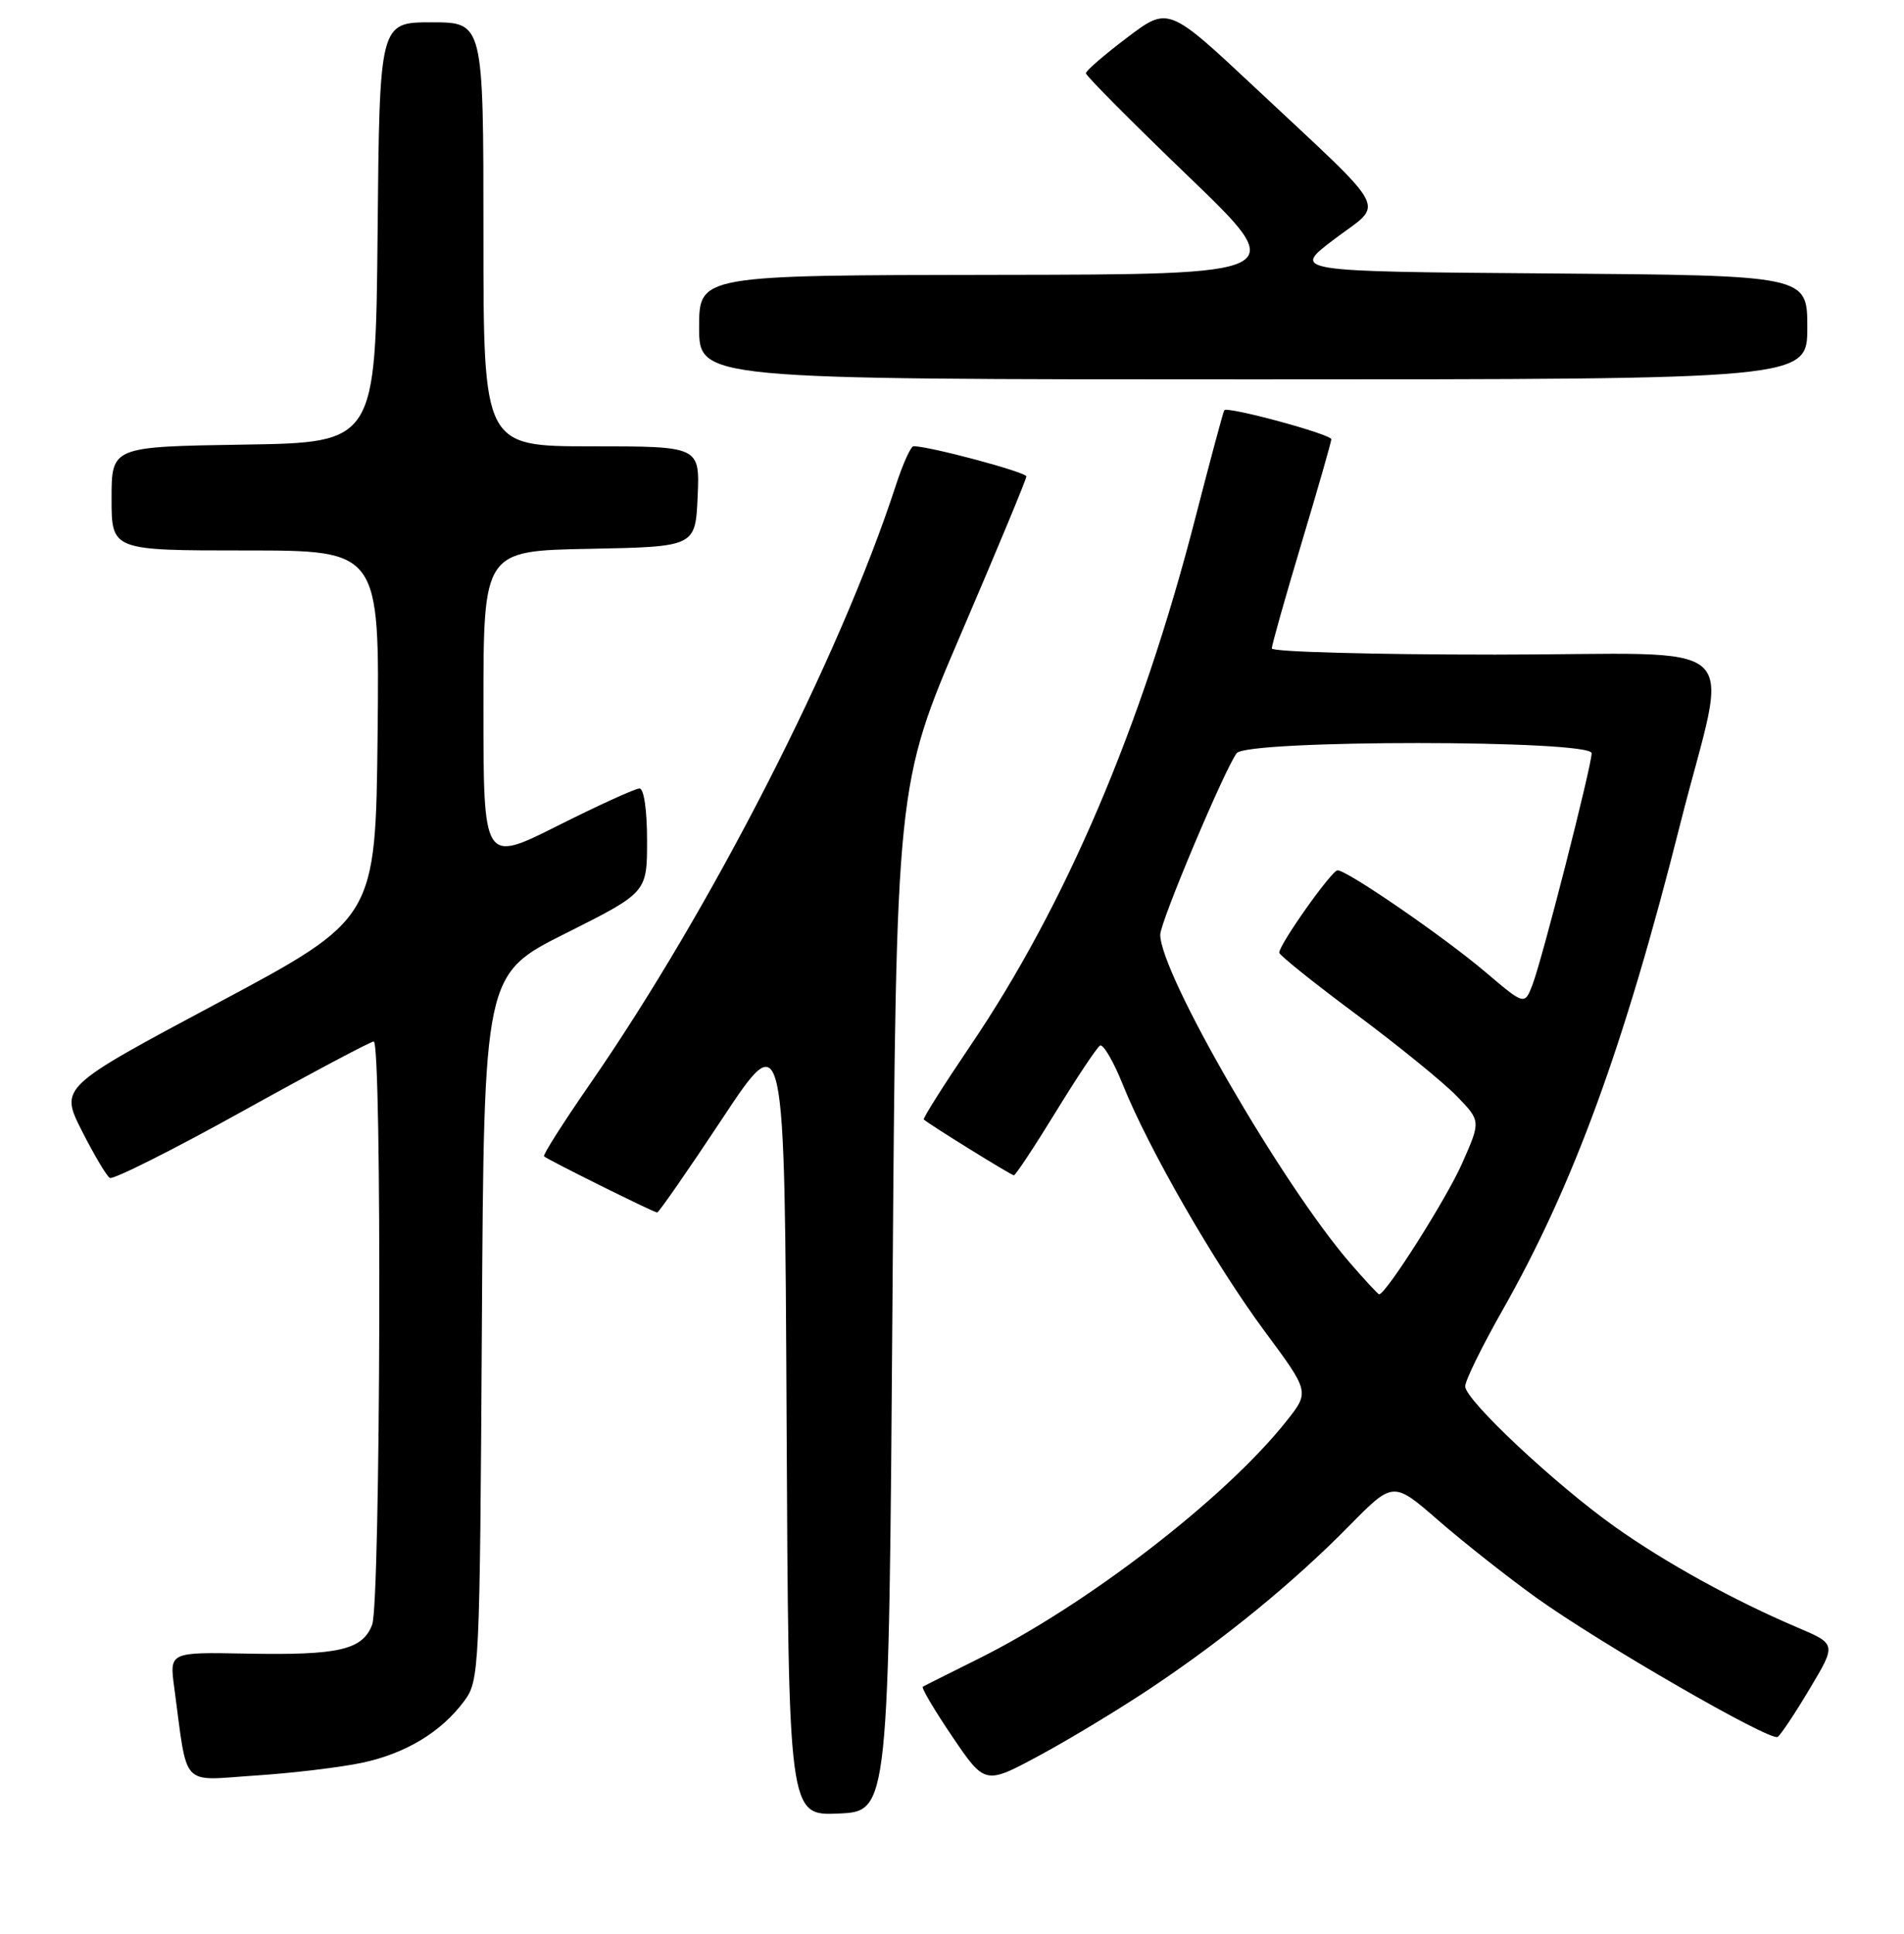 <?xml version="1.0" encoding="UTF-8" standalone="no"?>
<!DOCTYPE svg PUBLIC "-//W3C//DTD SVG 1.1//EN" "http://www.w3.org/Graphics/SVG/1.1/DTD/svg11.dtd" >
<svg xmlns="http://www.w3.org/2000/svg" xmlns:xlink="http://www.w3.org/1999/xlink" version="1.1" viewBox="0 0 256 260">
 <g >
 <path fill="currentColor"
d=" M 120.00 174.50 C 120.50 105.50 120.50 105.50 129.25 85.11 C 134.06 73.90 138.00 64.42 138.00 64.05 C 138.00 63.47 124.83 59.95 122.83 59.99 C 122.46 59.99 121.39 62.36 120.45 65.25 C 112.90 88.41 95.65 122.15 79.26 145.82 C 75.71 150.95 72.96 155.28 73.15 155.45 C 73.71 155.95 87.91 163.00 88.36 163.00 C 88.58 163.00 92.53 157.31 97.13 150.36 C 105.50 137.71 105.50 137.71 105.76 190.90 C 106.02 244.09 106.02 244.09 112.76 243.80 C 119.50 243.50 119.50 243.50 120.00 174.50 Z  M 154.82 226.88 C 164.65 220.31 173.94 212.71 181.41 205.12 C 187.32 199.11 187.32 199.11 193.41 204.41 C 196.76 207.32 202.65 211.97 206.50 214.74 C 215.03 220.87 237.99 234.12 239.01 233.50 C 239.41 233.25 241.35 230.34 243.32 227.03 C 246.91 221.02 246.91 221.02 241.70 218.80 C 233.15 215.17 223.89 210.06 217.11 205.24 C 209.06 199.52 197.00 188.20 197.00 186.37 C 197.00 185.61 199.23 181.05 201.96 176.24 C 211.53 159.39 218.36 140.73 225.90 110.83 C 232.43 84.94 235.77 88.00 201.05 88.00 C 184.52 88.00 171.00 87.63 171.00 87.17 C 171.00 86.71 172.80 80.34 175.00 73.00 C 177.20 65.66 179.00 59.39 179.00 59.05 C 179.00 58.38 165.02 54.59 164.61 55.15 C 164.47 55.34 162.71 61.89 160.70 69.70 C 153.48 97.75 143.26 121.71 130.47 140.58 C 126.87 145.90 124.05 150.36 124.21 150.50 C 125.07 151.25 135.97 158.00 136.32 158.00 C 136.54 158.00 139.07 154.18 141.93 149.52 C 144.79 144.85 147.48 140.82 147.90 140.56 C 148.32 140.30 149.70 142.66 150.96 145.79 C 154.42 154.43 163.35 169.94 170.07 179.01 C 176.08 187.12 176.08 187.12 172.97 191.04 C 164.79 201.37 146.13 215.76 131.50 223.02 C 127.65 224.94 124.31 226.61 124.08 226.75 C 123.85 226.89 125.64 229.91 128.05 233.47 C 132.44 239.94 132.44 239.94 139.80 235.97 C 143.84 233.79 150.60 229.70 154.82 226.88 Z  M 48.71 236.97 C 54.59 235.71 59.32 232.84 62.41 228.68 C 64.45 225.92 64.51 224.76 64.79 178.42 C 65.07 130.98 65.07 130.98 76.04 125.48 C 87.00 119.98 87.00 119.98 87.00 112.99 C 87.00 108.91 86.58 106.00 85.98 106.00 C 85.42 106.00 80.47 108.25 74.98 111.01 C 65.00 116.02 65.00 116.02 65.00 95.04 C 65.00 74.05 65.00 74.05 79.25 73.78 C 93.50 73.50 93.50 73.50 93.80 66.75 C 94.09 60.00 94.09 60.00 79.55 60.00 C 65.00 60.00 65.00 60.00 65.00 31.50 C 65.00 3.00 65.00 3.00 58.02 3.00 C 51.03 3.00 51.03 3.00 50.77 31.25 C 50.50 59.50 50.50 59.50 32.75 59.77 C 15.00 60.05 15.00 60.05 15.00 67.02 C 15.00 74.00 15.00 74.00 33.02 74.00 C 51.03 74.00 51.03 74.00 50.77 98.75 C 50.50 123.50 50.50 123.50 29.28 134.83 C 8.05 146.16 8.05 146.16 11.00 152.01 C 12.63 155.22 14.32 158.08 14.76 158.35 C 15.20 158.62 23.20 154.61 32.53 149.43 C 41.86 144.25 49.84 140.01 50.25 140.01 C 51.38 140.00 51.17 215.43 50.04 218.41 C 48.74 221.81 45.56 222.54 33.14 222.30 C 22.79 222.10 22.79 222.10 23.42 226.80 C 25.28 240.61 24.13 239.36 34.36 238.69 C 39.39 238.36 45.85 237.58 48.71 236.97 Z  M 243.00 44.01 C 243.00 37.03 243.00 37.03 208.33 36.76 C 173.65 36.50 173.65 36.50 179.41 32.15 C 186.17 27.05 187.25 29.12 168.80 11.83 C 157.09 0.86 157.09 0.86 151.55 5.05 C 148.50 7.36 146.00 9.51 146.00 9.85 C 146.00 10.18 152.19 16.41 159.75 23.68 C 173.50 36.90 173.50 36.90 133.75 36.95 C 94.00 37.00 94.00 37.00 94.00 44.00 C 94.00 51.00 94.00 51.00 168.50 51.00 C 243.00 51.00 243.00 51.00 243.00 44.01 Z  M 181.49 169.75 C 172.34 159.14 156.00 130.88 156.00 125.65 C 156.00 123.93 164.68 103.35 166.28 101.25 C 167.68 99.43 214.00 99.44 214.00 101.26 C 214.00 102.98 207.40 128.82 206.07 132.32 C 204.99 135.15 204.99 135.15 199.75 130.70 C 194.14 125.94 181.14 117.00 179.84 117.00 C 179.05 117.00 172.00 126.95 172.00 128.07 C 172.00 128.40 176.63 132.11 182.29 136.32 C 187.96 140.53 194.05 145.49 195.85 147.34 C 199.11 150.70 199.11 150.70 196.59 156.39 C 194.49 161.15 186.34 174.00 185.43 174.00 C 185.28 174.00 183.51 172.09 181.49 169.75 Z "/>
</g>
</svg>